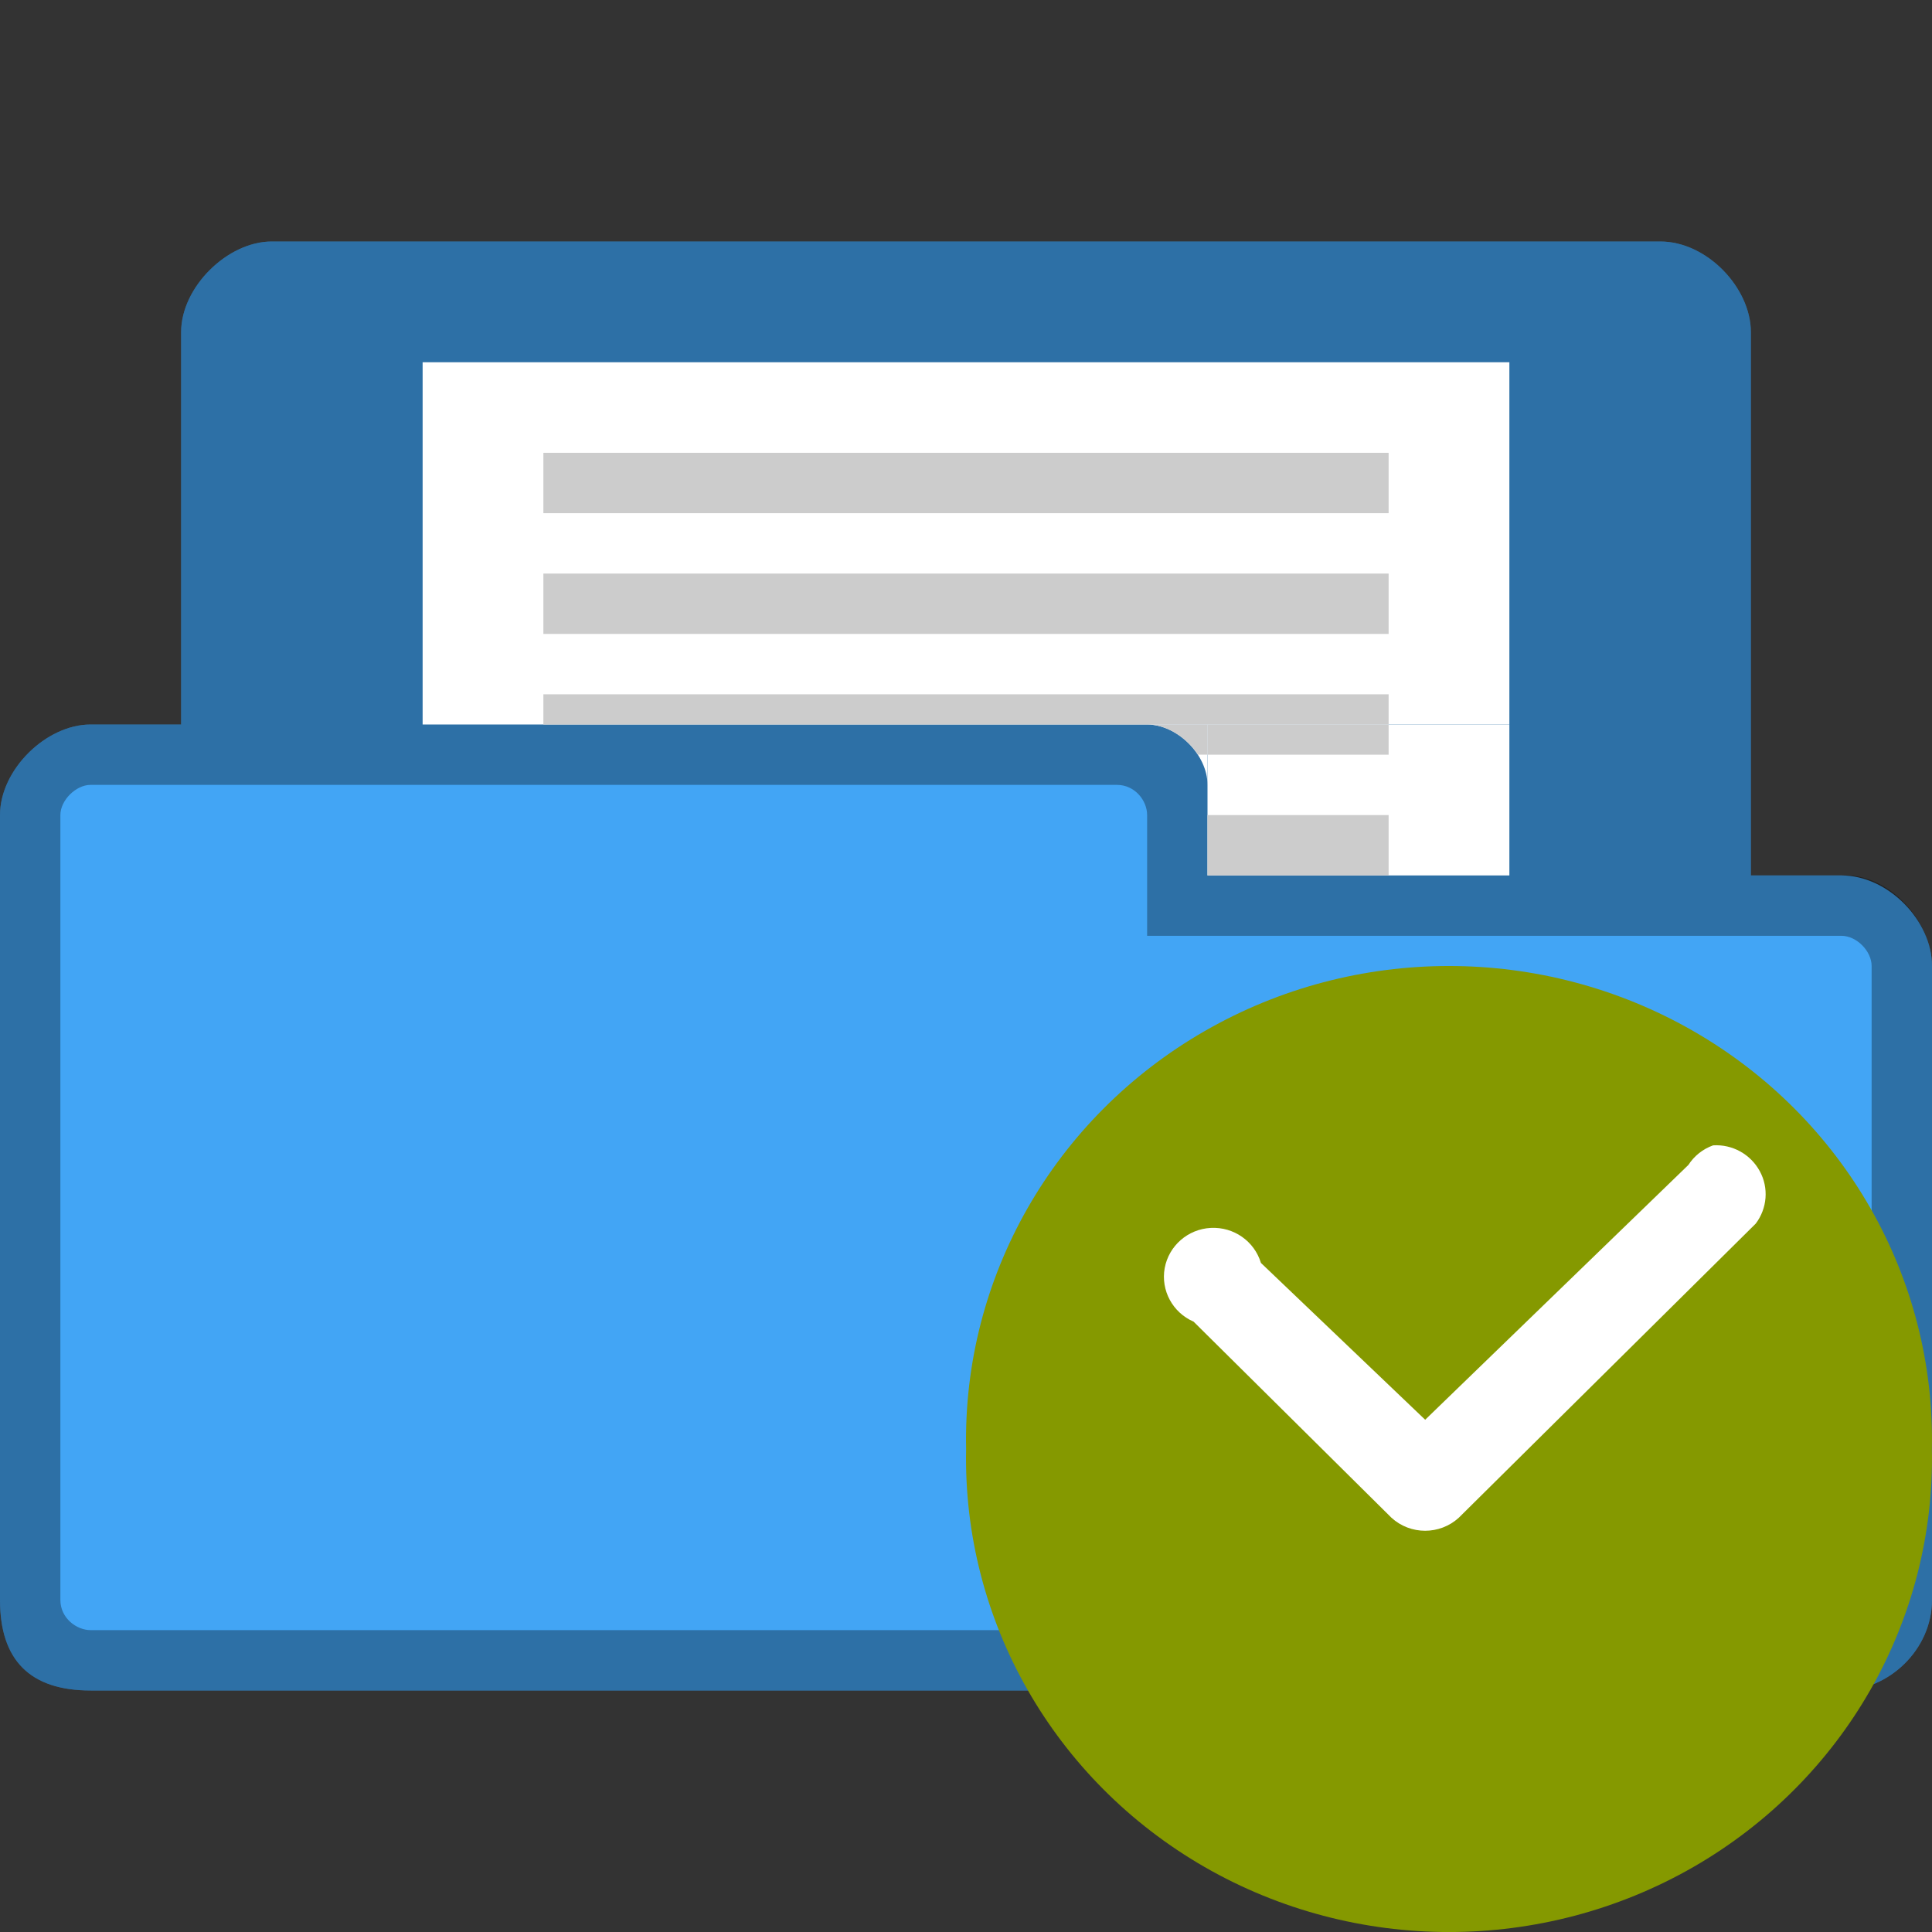 <?xml version="1.0" encoding="UTF-8" standalone="no"?>
<svg
   xmlns:dc="http://purl.org/dc/elements/1.1/"
   xmlns:cc="http://creativecommons.org/ns#"
   xmlns:rdf="http://www.w3.org/1999/02/22-rdf-syntax-ns#"
   xmlns:svg="http://www.w3.org/2000/svg"
   xmlns="http://www.w3.org/2000/svg"
   xmlns:sodipodi="http://sodipodi.sourceforge.net/DTD/sodipodi-0.dtd"
   xmlns:inkscape="http://www.inkscape.org/namespaces/inkscape"
   width="64"
   height="64"
   viewBox="0 0 64 64"
   id="svg2"
   version="1.1"
   inkscape:version="0.91 r"
   sodipodi:docname="blue-document-open-recent.svg">
  <rect x="0" y="0" width="64" height="64" fill="#333333" stroke="none"/>
  <defs
     id="defs14" />
  <sodipodi:namedview
     pagecolor="#ffffff"
     bordercolor="#666666"
     borderopacity="1"
     objecttolerance="10"
     gridtolerance="10"
     guidetolerance="10"
     inkscape:pageopacity="0"
     inkscape:pageshadow="2"
     inkscape:window-width="1366"
     inkscape:window-height="747"
     id="namedview12"
     showgrid="true"
     inkscape:zoom="3.6875"
     inkscape:cx="67.55344"
     inkscape:cy="41.381884"
     inkscape:window-x="0"
     inkscape:window-y="21"
     inkscape:window-maximized="1"
     inkscape:current-layer="svg2">
    <inkscape:grid
       type="xygrid"
       id="grid3002" />
  </sodipodi:namedview>
  <g
     id="g4153">
    <path
       sodipodi:nodetypes="ssccssssscccsss"
       inkscape:connector-curvature="0"
       id="path6-8"
       d="M 9,8 C 7.536,8 6,9.511 6,11 l 0,13 -3,0 c -1.47,0 -3,1.495 -3,3 l 0,26 c 0,2 1,3 3,3 l 58,0 c 1.568,0 3,-1.358 3,-3 l 0,-21 c 0,-1.505 -1.455,-3 -3,-3 l -3,0 0,-18 C 58,9.539 56.547,8 55,8 Z"
       style="fill:#42a5f5;fill-opacity:1;stroke:none" />
    <path
       sodipodi:nodetypes="sscsssssssscsssssscssssssss"
       id="path3778"
       d="M 9,8 C 7.536,8 6,9.511 6,11 l 0,13 -3,0 c -1.47,0 -3,1.495 -3,3 l 0,26 c 0,2 1,3 3,3 l 58,0 c 1.568,0 3,-1.358 3,-3 l 0,-21 c 0,-1.505 -1.458,-3.1 -3,-3 l -3,0 0,-18 C 58,9.539 56.547,8 55,8 Z M 3,26 37,26 c 0.59,0 1,0.515 1,1 l 0,4 23,0 c 0.506,0 1,0.509 1,1 l 0,21 c 0,0.521 -0.479,1 -1,1 L 3,54 C 2.536,54 2,53.604 2,53 L 2,27 c 0,-0.492 0.517,-1 1,-1 z"
       style="fill:#000000;fill-opacity:0.322;stroke:none"
       inkscape:connector-curvature="0" />
    <path
       inkscape:connector-curvature="0"
       id="path6"
       d="m 14,12 36,0 0,12 -36,0 z"
       style="fill:#ffffff" />
    <path
       d="m 18,23 28,0 0,1 -28,0 z"
       id="path16"
       inkscape:connector-curvature="0"
       style="fill:#cccccc" />
    <path
       d="m 18,19 28,0 0,2 -28,0 z"
       id="path18"
       inkscape:connector-curvature="0"
       style="fill:#cccccc" />
    <path
       d="m 18,15 28,0 0,2 -28,0 z"
       id="path20"
       inkscape:connector-curvature="0"
       style="fill:#cccccc" />
    <rect
       y="24"
       x="40"
       height="5"
       width="10"
       id="rect3022"
       style="fill:#ffffff;fill-opacity:1;fill-rule:evenodd;stroke:none" />
    <rect
       y="24"
       x="40"
       height="1"
       width="6"
       id="rect3024"
       style="fill:#cccccc;fill-opacity:1;fill-rule:evenodd;stroke:none" />
    <path
       sodipodi:nodetypes="cccc"
       inkscape:connector-curvature="0"
       id="path3026"
       d="m 38,24 c 1,0 2,1 2,2 l 0,-2 z"
       style="fill:#ffffff;fill-opacity:1;stroke:none" />
    <path
       sodipodi:nodetypes="ccccc"
       inkscape:connector-curvature="0"
       id="rect3796"
       d="m 38,24 c 0.649,0 1.308,0.431 1.684,1 L 40,25 40,24 Z"
       style="fill:#cccccc;fill-opacity:1;fill-rule:evenodd;stroke:none" />
    <rect
       y="27"
       x="40"
       height="2"
       width="6"
       id="rect3801"
       style="fill:#cccccc;fill-opacity:1;fill-rule:evenodd;stroke:none" />
  </g>
  <path
     style="fill:#859900;fill-rule:evenodd"
     d="M 63.996 48 C 64.113 53.676 61.09 58.973 56.094 61.848 C 51.094 64.719 44.902 64.719 39.906 61.848 C 34.91 58.973 31.887 53.676 32.004 48 C 31.887 42.324 34.91 37.027 39.906 34.156 C 44.902 31.281 51.094 31.281 56.094 34.156 C 61.09 37.027 64.113 42.324 63.996 48 Z "
     id="path8" />
  <path
     style="fill:#fff"
     d="M 56.75 37.941 C 56.41 38.062 56.125 38.289 55.93 38.59 L 47.211 47.031 L 41.77 41.836 C 41.551 41.113 40.867 40.637 40.109 40.676 C 39.352 40.715 38.719 41.266 38.582 42.008 C 38.449 42.746 38.844 43.48 39.539 43.781 L 46.094 50.277 C 46.723 50.852 47.695 50.852 48.324 50.277 L 58.16 40.535 C 58.543 40.031 58.598 39.348 58.293 38.793 C 57.988 38.234 57.387 37.902 56.75 37.941 Z "
     id="path10" />
</svg>
